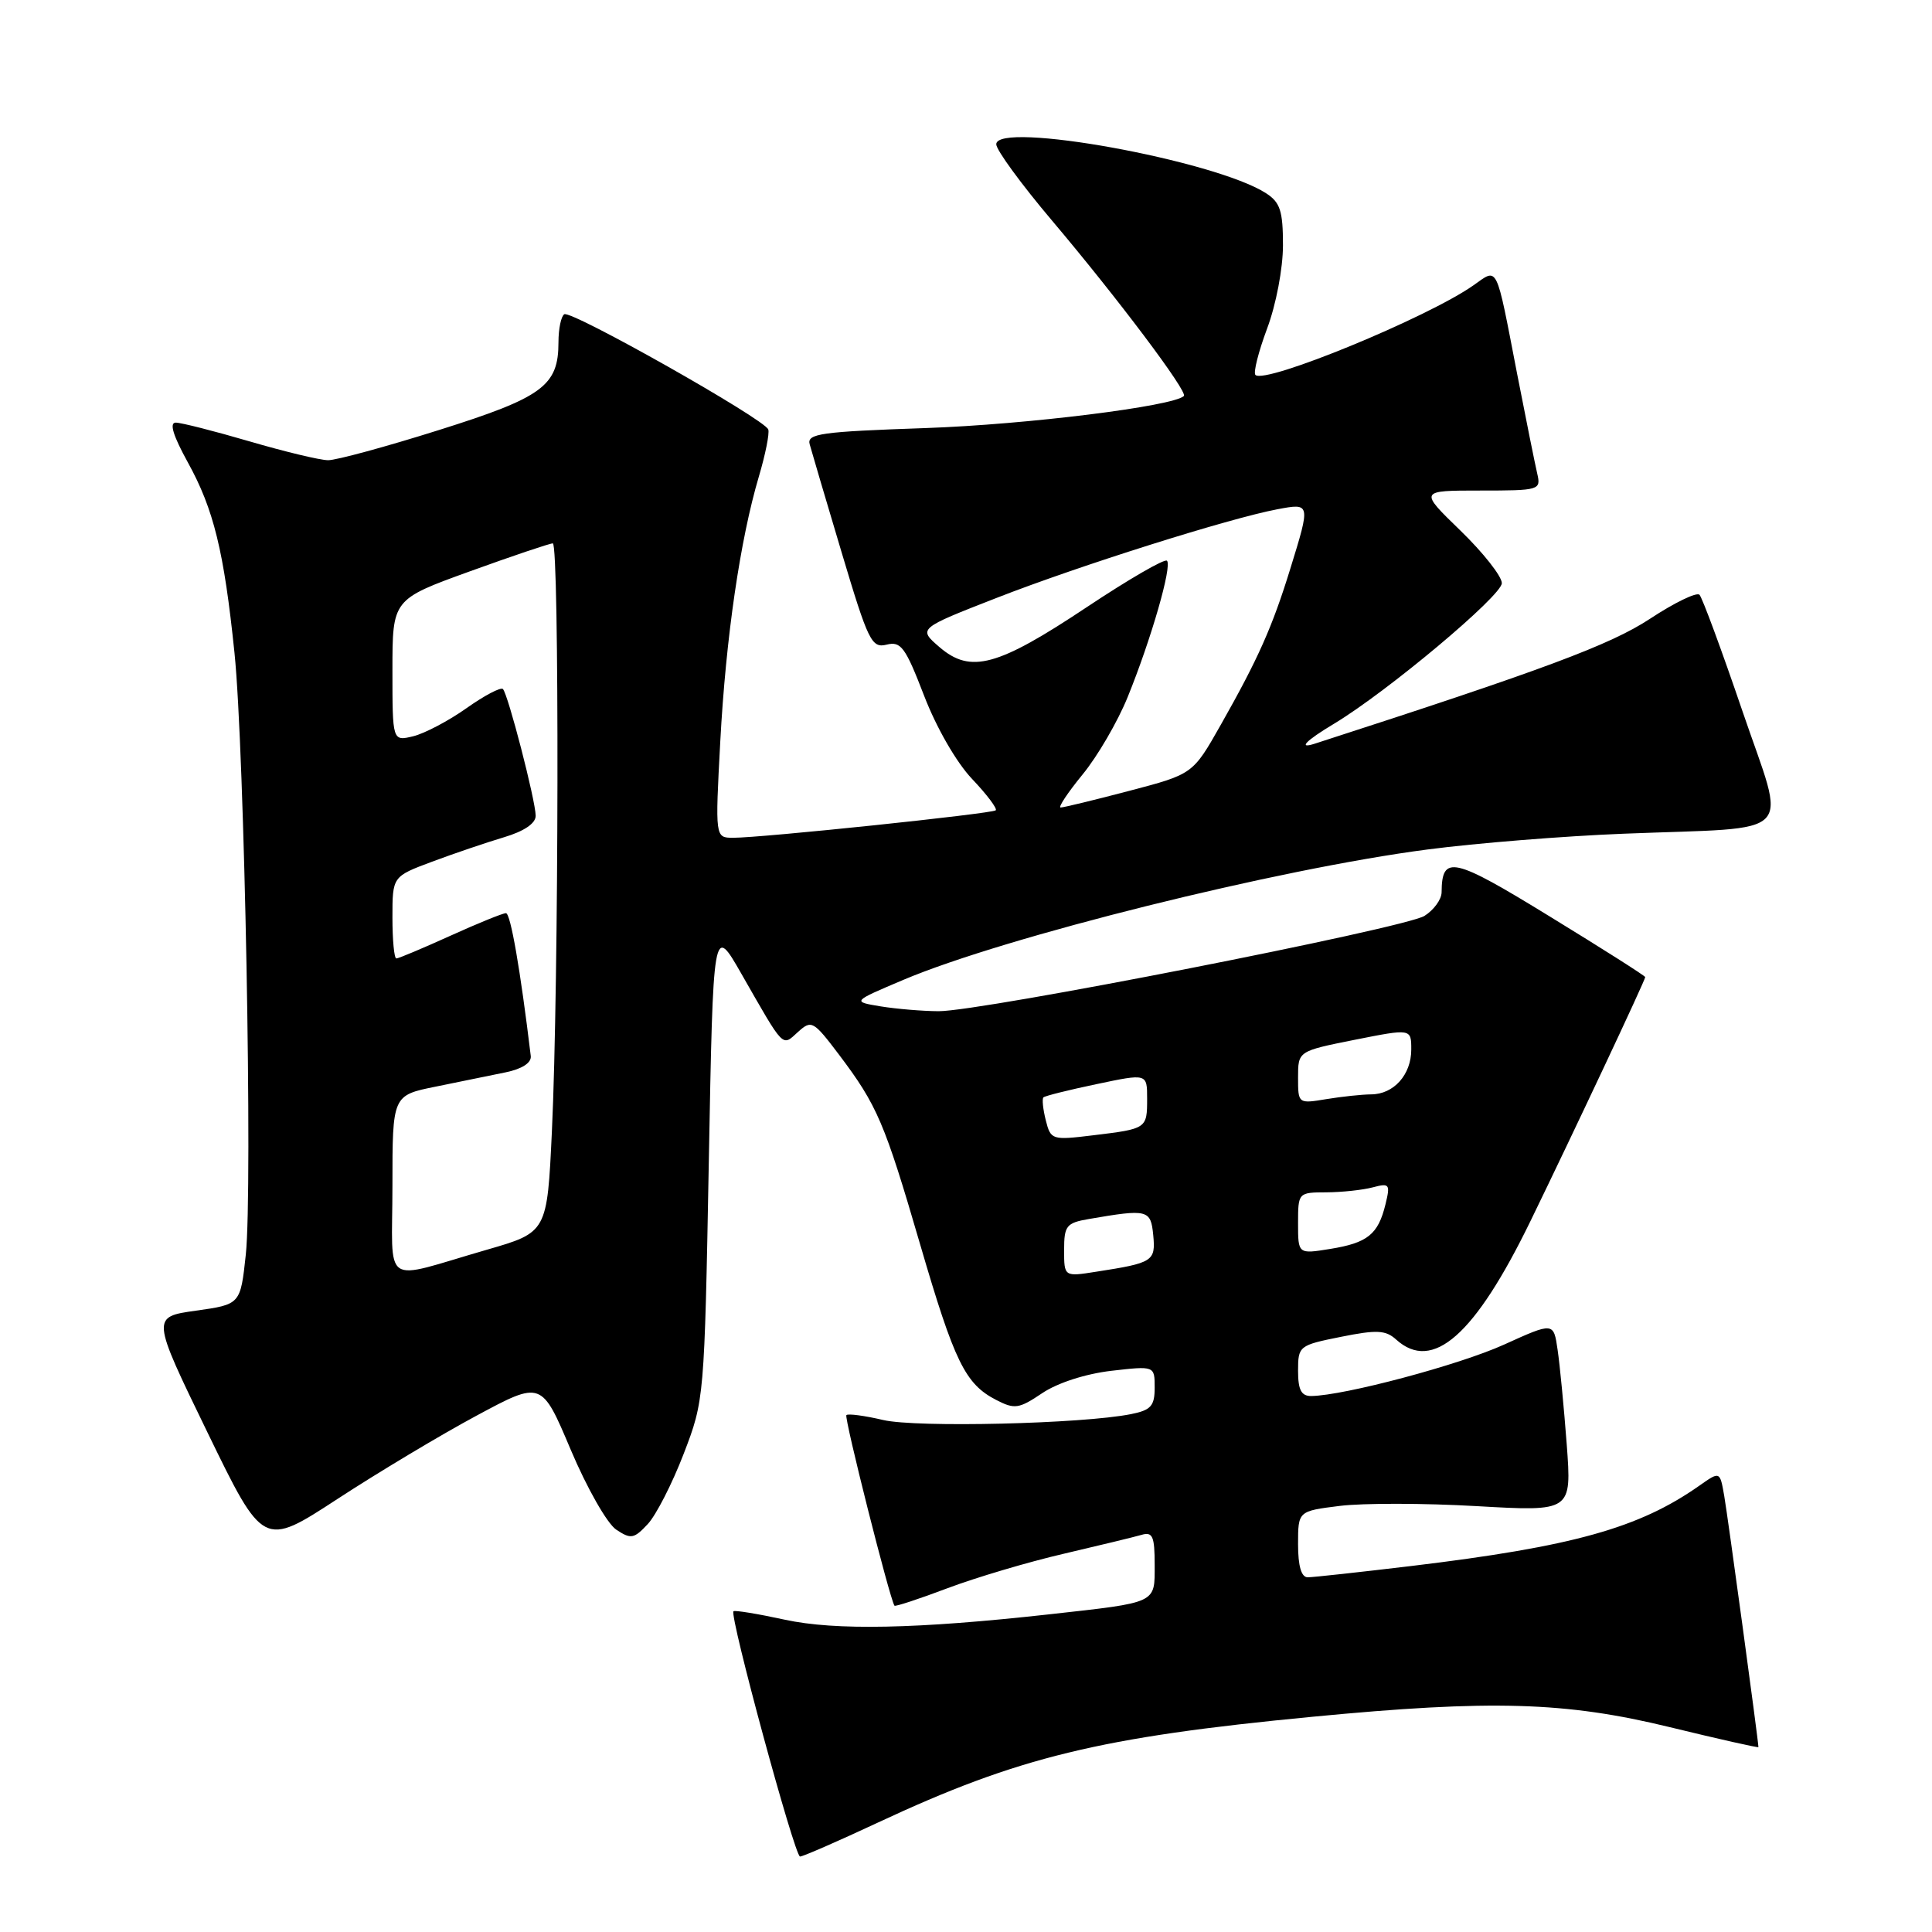 <?xml version="1.0" encoding="UTF-8" standalone="no"?>
<!DOCTYPE svg PUBLIC "-//W3C//DTD SVG 1.1//EN" "http://www.w3.org/Graphics/SVG/1.1/DTD/svg11.dtd" >
<svg xmlns="http://www.w3.org/2000/svg" xmlns:xlink="http://www.w3.org/1999/xlink" version="1.1" viewBox="0 0 256 256">
 <g >
 <path fill="currentColor"
d=" M 116.35 241.49 C 134.93 232.81 145.74 230.18 173.91 227.48 C 197.64 225.20 207.45 225.49 221.27 228.86 C 227.72 230.43 233.00 231.62 233.00 231.50 C 233.00 230.72 228.94 200.90 228.47 198.22 C 227.90 194.94 227.90 194.94 225.20 196.84 C 217.19 202.48 208.44 204.92 187.03 207.50 C 180.17 208.32 173.98 209.00 173.28 209.00 C 172.43 209.00 172.00 207.51 172.00 204.62 C 172.00 200.23 172.00 200.23 177.53 199.54 C 180.57 199.16 188.72 199.17 195.66 199.57 C 208.26 200.29 208.26 200.29 207.60 191.39 C 207.23 186.50 206.69 180.86 206.39 178.85 C 205.86 175.19 205.86 175.19 199.29 178.17 C 193.33 180.87 178.12 184.92 173.75 184.98 C 172.43 184.99 172.00 184.18 172.00 181.64 C 172.00 178.35 172.13 178.25 177.67 177.14 C 182.44 176.18 183.61 176.24 185.00 177.50 C 189.83 181.87 195.43 176.93 202.80 161.79 C 208.50 150.08 218.00 129.88 218.00 129.47 C 218.00 129.31 212.33 125.71 205.39 121.46 C 192.51 113.55 191.06 113.23 191.02 118.23 C 191.01 119.18 189.99 120.58 188.75 121.36 C 186.11 123.00 130.03 134.01 124.37 133.99 C 122.24 133.98 118.79 133.69 116.69 133.35 C 112.89 132.72 112.89 132.72 119.69 129.84 C 133.15 124.14 169.32 115.14 189.16 112.56 C 195.57 111.72 207.27 110.78 215.16 110.47 C 238.49 109.54 236.72 111.37 230.88 94.22 C 228.12 86.12 225.56 79.19 225.19 78.81 C 224.81 78.43 221.85 79.87 218.62 82.00 C 213.39 85.44 204.55 88.74 174.25 98.53 C 171.92 99.29 172.98 98.17 176.75 95.91 C 183.78 91.69 199.00 78.94 199.00 77.27 C 199.00 76.36 196.53 73.23 193.52 70.31 C 188.04 65.00 188.04 65.00 196.13 65.00 C 204.01 65.00 204.20 64.94 203.69 62.75 C 203.40 61.51 202.20 55.55 201.02 49.50 C 198.17 34.76 198.53 35.49 195.25 37.80 C 189.17 42.08 167.61 50.95 166.35 49.68 C 166.05 49.38 166.75 46.62 167.90 43.53 C 169.09 40.36 170.00 35.56 170.00 32.49 C 170.00 27.94 169.63 26.81 167.75 25.60 C 160.98 21.24 131.99 15.99 132.01 19.12 C 132.01 19.88 135.34 24.43 139.40 29.23 C 148.04 39.45 157.42 51.92 156.87 52.47 C 155.50 53.83 135.98 56.26 122.67 56.72 C 108.73 57.20 106.89 57.46 107.29 58.88 C 107.53 59.77 109.44 66.23 111.53 73.23 C 115.04 84.97 115.49 85.91 117.48 85.42 C 119.38 84.94 119.97 85.75 122.45 92.19 C 124.09 96.45 126.75 101.06 128.82 103.23 C 130.77 105.28 132.17 107.15 131.94 107.37 C 131.45 107.82 100.87 111.02 97.13 111.01 C 94.76 111.00 94.76 111.00 95.44 98.25 C 96.18 84.47 98.08 71.47 100.56 63.12 C 101.42 60.22 101.98 57.43 101.80 56.91 C 101.35 55.56 75.70 41.07 74.77 41.64 C 74.35 41.90 74.00 43.57 74.00 45.34 C 74.00 51.12 71.93 52.65 58.17 56.98 C 51.16 59.19 44.55 60.99 43.47 60.98 C 42.38 60.97 37.70 59.84 33.05 58.48 C 28.40 57.12 24.01 56.00 23.29 56.00 C 22.41 56.00 22.94 57.73 24.88 61.25 C 28.32 67.48 29.68 73.03 31.07 86.50 C 32.40 99.36 33.49 157.60 32.57 166.24 C 31.86 172.84 31.86 172.84 25.96 173.67 C 20.06 174.50 20.06 174.50 27.47 189.76 C 34.89 205.03 34.89 205.03 44.70 198.63 C 50.09 195.11 58.38 190.14 63.13 187.59 C 71.76 182.95 71.76 182.95 75.63 192.11 C 77.77 197.17 80.46 201.90 81.66 202.69 C 83.60 203.98 84.01 203.90 85.83 201.95 C 86.94 200.76 89.08 196.57 90.59 192.64 C 93.32 185.55 93.34 185.29 93.92 154.00 C 94.50 122.50 94.50 122.50 98.22 129.00 C 104.01 139.12 103.59 138.68 105.75 136.73 C 107.53 135.12 107.78 135.26 111.19 139.77 C 116.24 146.47 117.21 148.74 121.92 164.88 C 126.48 180.49 127.89 183.38 132.00 185.50 C 134.44 186.76 135.01 186.68 138.10 184.60 C 140.12 183.24 143.83 182.04 147.25 181.64 C 153.00 180.98 153.00 180.98 153.00 183.87 C 153.00 186.30 152.51 186.85 149.86 187.38 C 143.40 188.67 121.44 189.19 117.03 188.16 C 114.57 187.58 112.37 187.29 112.15 187.51 C 111.83 187.83 117.87 211.77 118.52 212.76 C 118.62 212.91 121.78 211.87 125.54 210.45 C 129.31 209.03 136.24 206.97 140.95 205.88 C 145.65 204.78 150.29 203.66 151.25 203.38 C 152.73 202.94 153.00 203.55 153.00 207.35 C 153.00 212.51 153.45 212.30 139.00 213.91 C 121.50 215.85 110.71 216.07 104.00 214.62 C 100.42 213.84 97.36 213.34 97.19 213.50 C 96.62 214.03 105.30 246.00 106.01 246.00 C 106.39 246.00 111.05 243.97 116.35 241.49 Z  M 52.00 157.09 C 52.00 145.14 52.00 145.14 57.75 143.98 C 60.91 143.33 65.08 142.49 67.00 142.09 C 69.18 141.64 70.43 140.83 70.33 139.93 C 68.95 128.48 67.65 121.00 67.04 121.00 C 66.62 121.00 63.30 122.35 59.66 124.00 C 56.02 125.65 52.81 127.00 52.52 127.00 C 52.23 127.00 52.00 124.56 52.00 121.57 C 52.00 116.14 52.00 116.14 57.25 114.18 C 60.14 113.10 64.41 111.65 66.75 110.95 C 69.45 110.15 70.99 109.10 70.98 108.09 C 70.96 106.05 67.32 91.99 66.64 91.30 C 66.35 91.02 64.18 92.16 61.81 93.84 C 59.44 95.52 56.26 97.19 54.75 97.56 C 52.00 98.22 52.00 98.22 52.00 88.82 C 52.00 79.42 52.00 79.42 62.25 75.71 C 67.89 73.67 72.84 72.00 73.25 72.00 C 74.13 72.00 74.05 130.53 73.13 149.89 C 72.50 163.29 72.50 163.29 64.50 165.60 C 50.33 169.69 52.00 170.82 52.00 157.09 Z  M 141.00 165.63 C 141.00 162.42 141.30 162.04 144.25 161.53 C 152.09 160.18 152.48 160.27 152.81 163.66 C 153.14 167.12 152.80 167.34 145.25 168.51 C 141.00 169.18 141.00 169.18 141.00 165.63 Z  M 172.00 162.09 C 172.00 158.03 172.03 158.00 175.75 157.99 C 177.81 157.98 180.58 157.68 181.90 157.33 C 184.12 156.74 184.24 156.90 183.58 159.59 C 182.61 163.57 181.21 164.69 176.25 165.49 C 172.00 166.18 172.00 166.18 172.00 162.09 Z  M 138.57 148.44 C 138.20 146.97 138.06 145.60 138.26 145.41 C 138.46 145.21 141.63 144.42 145.31 143.65 C 152.00 142.24 152.00 142.24 152.00 145.56 C 152.00 149.55 151.97 149.57 144.87 150.43 C 139.38 151.10 139.23 151.05 138.57 148.44 Z  M 172.00 142.77 C 172.00 139.28 172.00 139.28 179.50 137.78 C 187.00 136.29 187.00 136.29 187.00 139.07 C 187.00 142.40 184.68 145.00 181.68 145.01 C 180.48 145.02 177.81 145.30 175.75 145.64 C 172.01 146.26 172.00 146.25 172.00 142.77 Z  M 143.45 102.62 C 145.43 100.21 148.11 95.60 149.42 92.37 C 152.54 84.69 155.33 75.00 154.63 74.30 C 154.33 73.99 149.55 76.76 144.02 80.44 C 132.17 88.33 128.62 89.29 124.49 85.75 C 121.64 83.29 121.64 83.29 132.07 79.22 C 143.00 74.95 162.88 68.68 169.26 67.48 C 173.66 66.65 173.66 66.66 170.98 75.33 C 168.58 83.11 166.72 87.28 161.76 96.04 C 158.06 102.58 158.06 102.58 149.64 104.79 C 145.01 106.01 140.91 107.00 140.54 107.00 C 140.17 107.00 141.48 105.03 143.45 102.62 Z "/>
</g>
</svg>